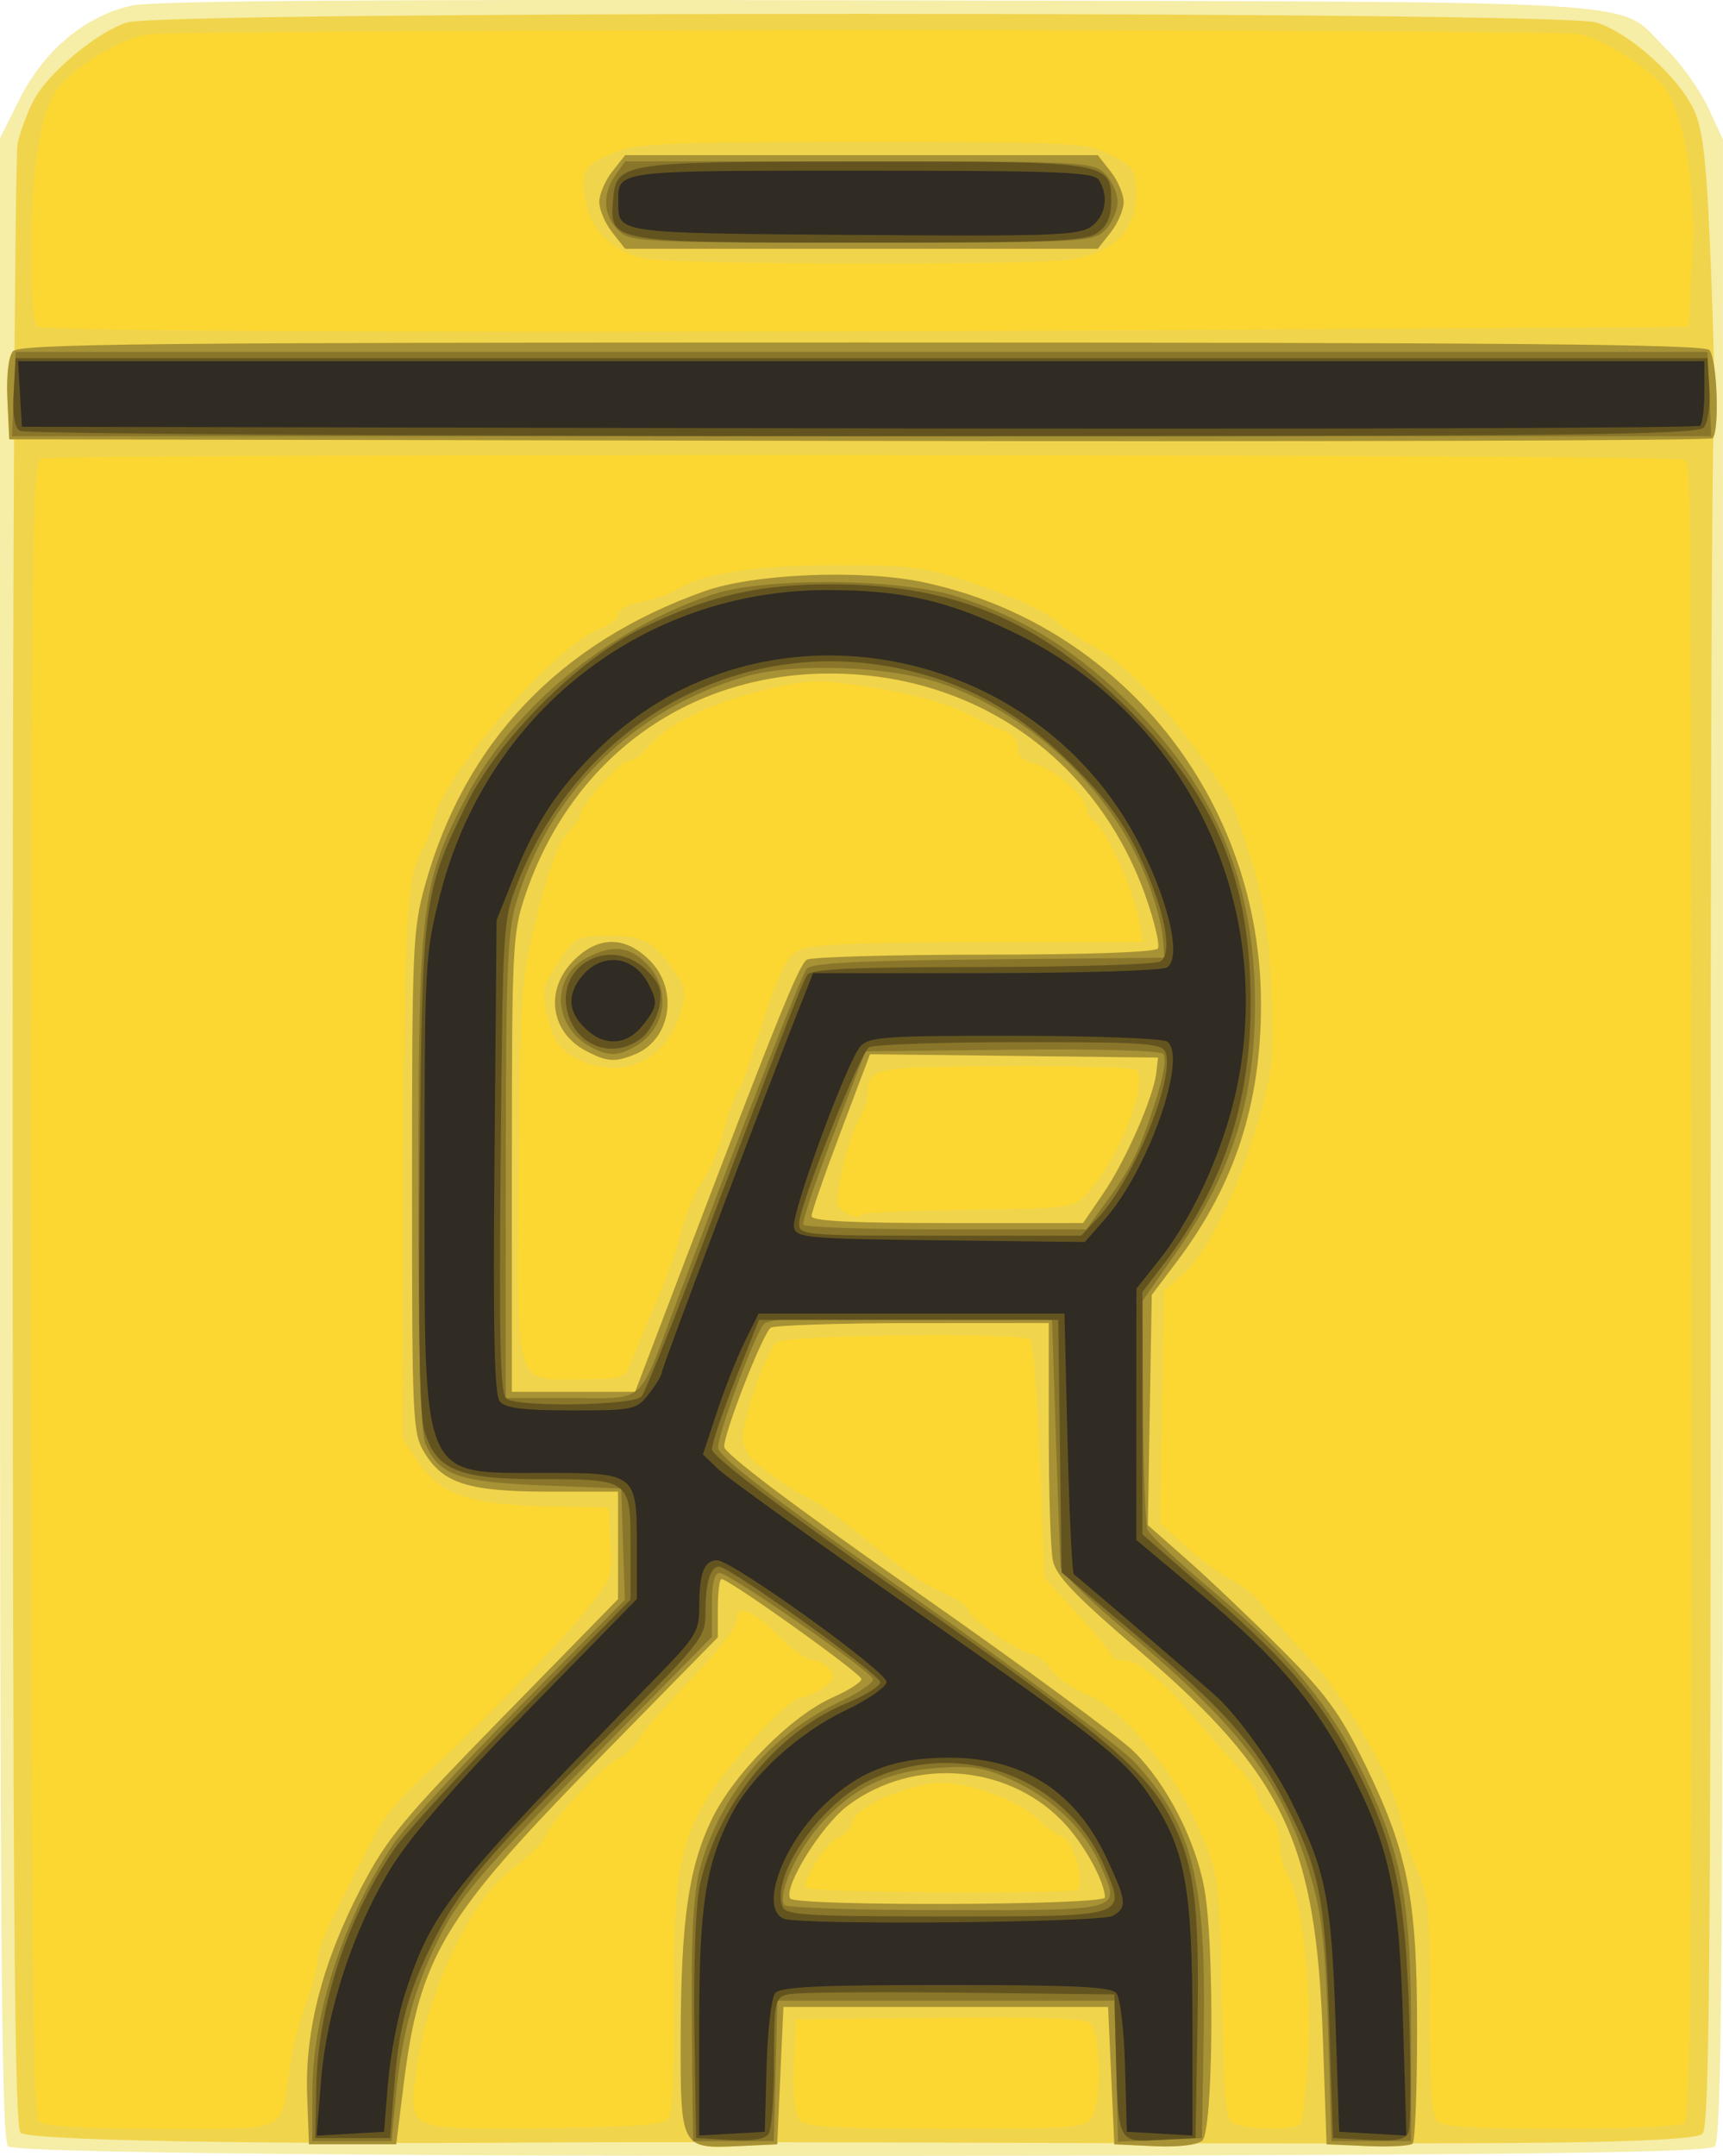 <svg width="73.023mm" height="91.336mm" version="1.1" viewBox="0 0 73.023 91.336" xmlns="http://www.w3.org/2000/svg">
 <g transform="translate(-71.219 -117.47)">
  <path d="m124.64 208.77c13.422-0.048 18.996-0.153 19.248-0.363 0.295-0.245 0.355-7.502 0.353-42.662l-3e-3 -42.367-0.637-1.368c-0.35-0.752-1.153-1.871-1.783-2.486-2.184-2.129 0.599-1.959-33.291-2.039-21.126-0.05-30.714 0.016-31.684 0.217-1.974 0.41-3.755 1.886-4.802 3.981l-0.823 1.647v42.391c0 34.524 0.064 42.444 0.345 42.677 0.394 0.327 22.529 0.482 53.076 0.372z" fill="#f6eda6"/>
  <path d="m136.95 208.24c3.95-0.046 6.188-0.174 6.418-0.365 0.292-0.242 0.353-6.514 0.348-35.947-3e-3 -19.609 0.055-35.816 0.129-36.016 0.074-0.199 0.033-3.101-0.091-6.447-0.178-4.813-0.323-6.321-0.69-7.212-0.583-1.415-2.747-3.389-4.2-3.831-1.594-0.485-60.656-0.488-62.248-3e-3 -1.269 0.386-3.373 2.146-3.99 3.337-0.236 0.456-0.532 1.246-0.656 1.756-0.124 0.509-0.221 19.618-0.215 42.464 0.008 32.369 0.082 41.605 0.334 41.845 0.338 0.321 9.774 0.498 22.019 0.414 3.347-0.023 12.991-0.015 21.431 0.018s18.075 0.028 21.41-0.012z" fill="#f0d44c"/>
  <path d="m131.09 208.28c0.103-0.103 0.187-2.292 0.187-4.863 0-5.564-0.392-7.519-2.274-11.342-1.011-2.053-1.615-2.873-3.508-4.763-1.258-1.255-3.039-2.947-3.958-3.758l-1.671-1.475 0.083-4.875 0.083-4.875 1.095-1.455c2.415-3.208 3.535-6.646 3.535-10.848 0-8.687-5.93-16.107-14.297-17.888-2.607-0.555-7.177-0.371-9.275 0.372-6.17 2.187-10.185 6.412-11.864 12.483-0.511 1.849-0.547 2.675-0.546 12.568 9.49e-4 10.154 0.023 10.625 0.535 11.464 0.791 1.298 1.886 1.638 5.276 1.638h2.919v4.554l-4.829 4.936c-4.314 4.411-4.96 5.189-6.067 7.314-1.619 3.107-2.381 6.04-2.279 8.77l0.078 2.074h3.698l0.315-2.533c0.673-5.404 1.678-7.086 8.224-13.756l5.093-5.19v-1.233c0-0.678 0.07-1.233 0.156-1.233 0.318 0 5.93 4.01 5.93 4.237 0 0.13-0.539 0.474-1.198 0.766-1.787 0.79-4.234 3.261-5.167 5.216-0.969 2.029-1.288 4.305-1.299 9.243-0.01 4.606 0.025 4.673 2.38 4.563l1.713-0.08 0.132-2.91 0.132-2.91h13.758l0.132 2.91 0.132 2.91 1.677 0.079c1.008 0.048 1.826-0.044 2.05-0.231 0.467-0.388 0.531-8.295 0.086-10.702-0.378-2.046-1.589-4.401-2.968-5.771-0.61-0.607-4.769-3.663-9.242-6.791-5.173-3.618-8.134-5.851-8.136-6.135-4e-3 -0.613 1.634-4.8 1.972-5.04 0.15-0.107 2.863-0.196 6.028-0.198l5.755-4e-3v4.597c0 2.528 0.076 4.978 0.169 5.442 0.134 0.67 0.896 1.469 3.67 3.848 6.14 5.268 7.488 8.11 7.778 16.407l0.157 4.498 1.731 0.077c0.952 0.042 1.815-7e-3 1.918-0.11zm-26.382-10.383c-0.297-0.481 1.321-3.089 2.437-3.929 2.843-2.139 7.001-1.745 9.307 0.882 0.818 0.931 1.595 2.395 1.595 3.003 0 0.339-13.13 0.382-13.34 0.044zm12.201-0.383c0.264-0.428-0.223-2.065-0.662-2.225-0.247-0.09-0.716-0.424-1.043-0.743-0.929-0.906-3.301-1.711-4.485-1.523-1.55 0.246-3.189 1.037-3.377 1.63-0.093 0.294-0.374 0.6-0.625 0.68-0.443 0.141-1.563 1.896-1.347 2.11 0.215 0.213 11.408 0.281 11.538 0.071zm-23.997-30.749c0-9.077 0.033-9.766 0.549-11.311 1.952-5.85 6.876-9.45 12.925-9.45 6.216 0 11.38 3.667 13.418 9.528 0.356 1.024 0.576 1.978 0.488 2.12-0.097 0.157-2.972 0.259-7.354 0.262-3.957 2e-3 -7.342 0.098-7.522 0.212-0.334 0.212-1.211 2.376-5.087 12.55l-2.192 5.755h-5.226zm4.998 8.541c0.124-0.327 0.61-1.488 1.081-2.58 0.471-1.091 0.975-2.503 1.12-3.138 0.145-0.634 0.531-1.547 0.857-2.027s0.739-1.45 0.918-2.154 0.436-1.459 0.572-1.677c0.291-0.469 0.231-0.305 1.206-3.304 0.596-1.834 0.922-2.453 1.426-2.708 0.473-0.239 2.578-0.332 7.611-0.335l6.957-4e-3 -0.184-0.981c-0.237-1.263-1.409-3.852-1.867-4.125-0.195-0.116-0.354-0.362-0.354-0.546 0-0.51-1.364-1.696-2.183-1.898-0.479-0.118-0.728-0.354-0.728-0.689 0-0.28-0.208-0.576-0.463-0.658s-1.026-0.442-1.715-0.799c-0.737-0.382-2.315-0.82-3.836-1.064-2.402-0.385-2.725-0.381-4.569 0.048-2.338 0.544-4.134 1.396-4.959 2.352-0.326 0.378-0.753 0.688-0.948 0.688-0.346 0-2.03 1.893-2.03 2.283 0 0.108-0.256 0.469-0.569 0.803-0.361 0.384-0.827 1.648-1.276 3.457-0.678 2.735-0.709 3.175-0.765 10.824-0.069 9.352-0.226 8.828 2.634 8.828 1.664 0 1.86-0.057 2.064-0.595zm-2.353-13.031c-0.519-0.268-0.858-0.719-1.044-1.389-0.386-1.391-0.364-1.535 0.418-2.717 0.668-1.01 0.754-1.053 2.117-1.053 1.487 0 1.951 0.272 2.879 1.689 0.375 0.573 0.39 0.807 0.103 1.671-0.676 2.038-2.553 2.792-4.474 1.799zm2.552-0.13c1.548-0.625 1.89-2.745 0.644-3.991-1.04-1.04-2.176-1.04-3.216 0-1.253 1.253-0.999 3.056 0.544 3.854 0.864 0.447 1.204 0.47 2.027 0.137zm7.503 6.847c0-0.162 0.558-1.771 1.24-3.577l1.24-3.283 12.204 0.142-0.069 0.628c-0.112 1.025-1.292 3.72-2.231 5.098l-0.875 1.284-5.755 5.1e-4c-4.046 3.6e-4 -5.755-0.087-5.755-0.294zm2.146-0.088c0.065-0.065 2.107-0.146 4.539-0.181 4.376-0.062 4.427-0.07 5.034-0.742 1.353-1.5 2.631-4.812 2.006-5.198-0.155-0.096-2.673-0.161-5.596-0.146-5.519 0.029-5.734 0.072-5.743 1.169-2e-3 0.26-0.165 0.736-0.362 1.058-0.197 0.322-0.516 1.28-0.709 2.129-0.3 1.319-0.296 1.577 0.027 1.782 0.425 0.269 0.632 0.302 0.804 0.13zm34.835 38.525c0.27-0.171 0.331-6.915 0.311-33.929-0.029-38.731-5e-3 -36.303-0.368-36.555-0.334-0.232-68.975-0.274-69.579-0.042-0.379 0.145-0.419 3.487-0.419 35.137 0 26.851 0.074 35.05 0.318 35.294 0.224 0.224 1.748 0.318 5.166 0.318 5.52 0 5.112 0.188 5.46-2.521 0.094-0.732 0.409-1.98 0.699-2.774 0.29-0.794 0.528-1.684 0.528-1.977 2.28e-4 -0.474 0.432-1.403 2.477-5.321 0.311-0.596 1.101-1.556 1.756-2.133 1.942-1.711 5.588-5.402 6.955-7.04 1.234-1.479 1.271-1.572 1.194-3.043l-0.079-1.517-2.381-0.036c-3.396-0.051-4.721-0.476-5.624-1.805l-0.726-1.069 0.031-10.848c0.031-10.906 0.146-13.021 0.762-14.014 0.184-0.296 0.416-0.896 0.516-1.332 0.462-2.019 5.219-7.473 7.091-8.13 0.4-0.141 0.728-0.409 0.728-0.597s0.434-0.423 0.965-0.523c0.531-0.1 1.215-0.338 1.521-0.529 1.094-0.683 3.489-1.041 6.907-1.031 3.166 9e-3 3.639 0.078 5.953 0.864 1.382 0.47 2.811 1.13 3.175 1.467 0.364 0.337 1.071 0.82 1.571 1.073 1.602 0.809 3.856 3.334 5.883 6.591 0.098 0.157 0.494 1.298 0.879 2.535 0.528 1.694 0.737 3.033 0.844 5.424 0.131 2.919 0.084 3.378-0.586 5.689-0.841 2.9-2.164 5.553-3.224 6.464l-0.737 0.633-0.174 9.825 1.013 0.947c0.557 0.521 1.441 1.171 1.965 1.446 0.523 0.274 1.137 0.773 1.363 1.109 0.226 0.336 1.092 1.319 1.925 2.184 1.591 1.654 3.632 5.22 3.947 6.899 0.097 0.518 0.418 1.502 0.712 2.188 0.472 1.098 0.532 1.774 0.506 5.706-0.02 3.029 0.069 4.578 0.277 4.829 0.242 0.292 1.338 0.368 5.235 0.365 2.711-2e-3 5.08-0.1 5.265-0.218zm-16.252 0.023c0.068-0.109 0.207-1.277 0.31-2.595 0.209-2.675-0.256-7.06-0.839-7.914-0.196-0.287-0.356-0.898-0.356-1.357 0-0.459-0.174-0.979-0.387-1.156-0.213-0.176-0.464-0.578-0.56-0.892-0.095-0.314-0.487-0.884-0.87-1.266-0.383-0.382-1.054-1.129-1.491-1.66-1.466-1.783-2.642-2.8-3.241-2.802-0.327-1e-3 -0.595-0.094-0.595-0.206 0-0.112-0.638-0.9-1.417-1.751l-1.417-1.547-0.187-4.93c-0.103-2.712-0.289-5.034-0.414-5.16-0.308-0.312-10.359-0.202-10.744 0.118-0.425 0.353-1.432 3.194-1.432 4.041 0 0.517 0.293 0.913 1.125 1.52 0.618 0.452 1.363 0.92 1.654 1.04s1.125 0.698 1.852 1.285c2.429 1.96 2.882 2.278 3.891 2.731 0.552 0.248 1.004 0.555 1.004 0.683 0 0.329 2.256 1.91 2.725 1.91 0.214 0 0.577 0.286 0.806 0.635 0.229 0.349 0.927 0.838 1.552 1.085 1.504 0.596 3.666 3.207 4.756 5.744 0.816 1.899 0.83 2.006 0.942 7.129 0.111 5.06 0.13 5.205 0.686 5.354 0.82 0.22 2.503 0.196 2.648-0.038zm-8.832-0.313c0.41-0.767 0.346-3.597-0.09-3.959-0.255-0.212-2.174-0.281-6.416-0.231l-6.052 0.071-0.078 1.943c-0.049 1.204 0.039 2.084 0.231 2.315 0.249 0.3 1.461 0.372 6.221 0.372 5.574 0 5.927-0.029 6.185-0.512zm-17.972 0.102c0.176-0.211 0.269-2.091 0.251-5.057-0.032-5.224 0.212-6.637 1.499-8.678 0.948-1.505 3.395-4.112 3.858-4.112 0.192 0 0.62-0.189 0.95-0.421 0.476-0.334 0.537-0.498 0.291-0.794-0.17-0.205-0.503-0.375-0.74-0.377-0.237-2e-3 -0.898-0.479-1.469-1.058-1.111-1.127-1.738-1.34-1.742-0.591-1e-3 0.255-0.863 1.356-1.916 2.447-1.052 1.091-2.036 2.22-2.186 2.508-0.15 0.288-0.527 0.651-0.837 0.806-0.733 0.365-2.938 2.701-3.135 3.32-0.084 0.263-0.712 0.884-1.396 1.38-1.749 1.267-3.601 5.114-4.078 8.467-0.381 2.681-0.548 2.602 5.388 2.545 3.66-0.036 5.057-0.138 5.262-0.385zm44.262-71.203c0.309-0.309 0.193-3.407-0.14-3.74-0.244-0.244-8.589-0.318-35.951-0.318-30.373 0-35.679 0.055-35.944 0.374-0.187 0.225-0.279 1.042-0.231 2.05l0.079 1.677 36.004 0.067c19.802 0.037 36.084-0.013 36.182-0.11zm-23.238-4.587 22.225-0.132 0.15-2.91c0.165-3.195-0.384-6.364-1.271-7.346-0.779-0.861-2.57-1.952-3.524-2.147-1.136-0.233-59.207-0.22-60.665 0.013-1.085 0.173-2.832 1.194-3.716 2.171-0.774 0.855-1.211 3.321-1.216 6.854-3e-3 2.363 0.086 3.282 0.327 3.368 0.565 0.203 24.443 0.268 47.691 0.129zm-21.884-3.017c-1.44-0.216-2.459-1.195-2.664-2.562-0.18-1.192-0.043-1.401 1.264-1.946 0.919-0.383 2.292-0.44 10.501-0.44 9.031 0 9.49 0.024 10.518 0.548 1.004 0.512 1.075 0.622 1.075 1.684 0 1.501-0.94 2.44-2.744 2.74-1.522 0.253-16.23 0.233-17.95-0.025zm19.615-1.119c0.302-0.383 0.548-0.963 0.548-1.287 0-0.325-0.247-0.904-0.548-1.287l-0.548-0.697h-20.032l-0.548 0.697c-0.302 0.383-0.548 0.963-0.548 1.287 0 0.325 0.247 0.904 0.548 1.287l0.548 0.697h20.032z" fill="#fcd732"/>
  <path d="m131.09 208.28c0.103-0.103 0.187-2.292 0.187-4.863 0-5.564-0.392-7.519-2.274-11.342-1.011-2.053-1.615-2.873-3.508-4.763-1.258-1.255-3.039-2.947-3.958-3.758l-1.671-1.475 0.083-4.875 0.083-4.875 1.095-1.455c2.415-3.208 3.535-6.646 3.535-10.848 0-8.687-5.93-16.107-14.297-17.888-2.607-0.555-7.177-0.371-9.275 0.372-6.17 2.187-10.185 6.412-11.864 12.483-0.511 1.849-0.547 2.675-0.546 12.568 9.49e-4 10.154 0.023 10.625 0.535 11.464 0.791 1.298 1.886 1.638 5.276 1.638h2.919v4.554l-4.829 4.936c-4.314 4.411-4.96 5.189-6.067 7.314-1.619 3.107-2.381 6.04-2.279 8.77l0.078 2.074h3.698l0.315-2.533c0.673-5.404 1.678-7.086 8.224-13.756l5.093-5.19v-1.233c0-0.678 0.07-1.233 0.156-1.233 0.318 0 5.93 4.01 5.93 4.237 0 0.13-0.539 0.474-1.198 0.766-1.787 0.79-4.234 3.261-5.167 5.216-0.969 2.029-1.288 4.305-1.299 9.243-0.01 4.606 0.025 4.673 2.38 4.563l1.713-0.08 0.132-2.91 0.132-2.91h13.758l0.132 2.91 0.132 2.91 1.677 0.079c1.008 0.048 1.826-0.044 2.05-0.231 0.467-0.388 0.531-8.295 0.086-10.702-0.378-2.046-1.589-4.401-2.968-5.771-0.61-0.607-4.769-3.663-9.242-6.791-5.173-3.618-8.134-5.851-8.136-6.135-4e-3 -0.613 1.634-4.8 1.972-5.04 0.15-0.107 2.863-0.196 6.028-0.198l5.755-4e-3v4.597c0 2.528 0.076 4.978 0.169 5.442 0.134 0.67 0.896 1.469 3.67 3.848 6.14 5.268 7.488 8.11 7.778 16.407l0.157 4.498 1.731 0.077c0.952 0.042 1.815-7e-3 1.918-0.11zm-26.382-10.383c-0.297-0.481 1.321-3.089 2.437-3.929 2.843-2.139 7.001-1.745 9.307 0.882 0.818 0.931 1.595 2.395 1.595 3.003 0 0.339-13.13 0.382-13.34 0.044zm-11.796-31.132c0-9.077 0.033-9.766 0.549-11.311 1.952-5.85 6.876-9.45 12.925-9.45 6.216 0 11.38 3.667 13.418 9.528 0.356 1.024 0.576 1.978 0.488 2.12-0.097 0.157-2.972 0.259-7.354 0.262-3.957 2e-3 -7.342 0.098-7.522 0.212-0.334 0.212-1.211 2.376-5.087 12.55l-2.192 5.755h-5.226zm5.197-4.62c1.548-0.625 1.89-2.745 0.644-3.991-1.04-1.04-2.176-1.04-3.216 0-1.253 1.253-0.999 3.056 0.544 3.854 0.864 0.447 1.204 0.47 2.027 0.137zm7.503 6.847c0-0.162 0.558-1.771 1.24-3.577l1.24-3.283 12.204 0.142-0.069 0.628c-0.112 1.025-1.292 3.72-2.231 5.098l-0.875 1.284-5.755 5.1e-4c-4.046 3.6e-4 -5.755-0.087-5.755-0.294zm38.187-32.954c0.309-0.309 0.193-3.407-0.14-3.74-0.244-0.244-8.589-0.318-35.951-0.318-30.373 0-35.679 0.055-35.944 0.374-0.187 0.225-0.279 1.042-0.231 2.05l0.079 1.677 36.004 0.067c19.802 0.037 36.084-0.013 36.182-0.11zm-25.506-8.724c0.302-0.383 0.548-0.963 0.548-1.287 0-0.325-0.247-0.904-0.548-1.287l-0.548-0.697h-20.032l-0.548 0.697c-0.302 0.383-0.548 0.963-0.548 1.287 0 0.325 0.247 0.904 0.548 1.287l0.548 0.697h20.032z" fill="#a79236"/>
  <path d="m131.02 203.46c0-5.474-0.385-7.488-2.104-11.008-1.361-2.788-3.147-4.936-6.304-7.585-1.415-1.187-2.653-2.35-2.752-2.585-0.099-0.235-0.188-2.514-0.198-5.065l-0.019-4.637 1.427-2.051c2.362-3.393 3.335-6.462 3.335-10.516 0-5.072-1.608-8.996-5.155-12.58-2.327-2.352-4.612-3.784-7.49-4.696-2.445-0.775-8.197-0.816-10.374-0.074-4.454 1.517-8.427 4.785-10.396 8.553-1.92 3.673-2.039 4.63-2.039 16.381 0 7.293 0.091 10.596 0.305 11.066 0.597 1.311 1.407 1.593 4.986 1.736l3.307 0.132 0.154 4.709-4.462 4.525c-2.454 2.489-4.848 5.093-5.319 5.787-2.126 3.132-3.458 7.198-3.465 10.578l-0.004 2.05h3.364l0.177-1.907c0.25-2.687 0.849-4.81 1.964-6.957 0.786-1.515 1.915-2.822 6.195-7.175l5.234-5.323v-1.358c0-0.911 0.109-1.357 0.331-1.355 0.402 3e-3 6.381 4.135 6.502 4.494 0.047 0.14-0.566 0.563-1.363 0.941-2.763 1.308-4.762 3.53-5.766 6.408-0.534 1.53-0.611 2.973-0.528 9.785l0.03 2.447h3.422l0.15-5.953h14.288l0.15 5.977 3.554-0.156 0.077-4.366c0.116-6.56-0.474-8.895-2.917-11.545-0.598-0.648-4.817-3.8-9.376-7.003-6.112-4.294-8.289-5.961-8.289-6.346 0-0.589 1.516-4.69 1.924-5.207 0.203-0.257 1.662-0.319 6.248-0.265l5.983 0.071 0.164 5.027c0.09 2.765 0.179 5.217 0.198 5.448 0.019 0.232 1.296 1.478 2.838 2.769 4.853 4.064 6.639 6.457 7.79 10.436 0.452 1.563 0.603 2.953 0.712 6.548l0.138 4.564h3.373zm-26.564-5.29c-0.285-0.462 0.512-2.248 1.511-3.382 1.382-1.57 2.816-2.268 4.98-2.423 1.473-0.106 1.984-0.021 3.177 0.525 1.73 0.792 3.054 2.069 3.731 3.6 0.866 1.957 1.054 1.902-6.522 1.902-3.707 0-6.801-0.099-6.876-0.221zm-11.801-31.216c0-8.141 0.069-9.978 0.422-11.179 1.381-4.701 4.987-8.274 9.732-9.644 2.135-0.616 6.293-0.441 8.488 0.357 3.872 1.408 7.197 4.665 8.605 8.429 0.294 0.786 0.564 1.81 0.6 2.277l0.066 0.849-7.446 0.07c-5.515 0.052-7.514 0.155-7.712 0.397-0.237 0.291-2.562 6.244-5.567 14.257-1.611 4.296-1.198 3.929-4.42 3.929h-2.769zm5.424-5.116c1.368-0.748 1.629-2.455 0.541-3.543-0.743-0.743-1.437-0.816-2.507-0.262-1.563 0.808-1.472 2.933 0.162 3.803 0.708 0.377 1.117 0.378 1.803 2e-3zm7.189 7.515c-0.065-0.109 0.499-1.806 1.254-3.77l1.373-3.572 6.186-0.071c3.581-0.041 6.29 0.033 6.433 0.176 0.153 0.153 0.026 0.931-0.333 2.042-0.68 2.104-0.999 2.751-2.104 4.269l-0.819 1.125h-5.936c-3.265 0-5.989-0.089-6.054-0.198zm38.397-35.19-0.078-1.786h-71.702l-0.078 1.786-0.078 1.786h72.015zm-25.611-6.945c0.291-0.291 0.529-0.827 0.529-1.191 0-0.364-0.238-0.9-0.529-1.191-0.51-0.51-0.882-0.529-10.436-0.529h-9.907l-0.412 0.588c-0.562 0.802-0.517 1.688 0.117 2.322 0.51 0.51 0.882 0.529 10.319 0.529 9.437 0 9.809-0.019 10.319-0.529z" fill="#89762a"/>
  <path d="m130.92 207.78c0.091-0.236 0.1-2.474 0.02-4.974-0.163-5.121-0.595-7.139-2.228-10.413-1.337-2.681-2.787-4.416-6.148-7.359l-2.927-2.563v-10.268l0.946-1.24c2.453-3.214 3.633-6.76 3.639-10.936 7e-3 -5.282-1.456-8.793-5.24-12.572-3.699-3.695-7.305-5.211-12.442-5.232-3.126-0.013-5.248 0.47-8.07 1.837-2.755 1.335-6.13 4.717-7.494 7.509-1.828 3.742-1.864 4.023-1.971 15.337-0.067 7.032-0.004 10.498 0.201 11.191 0.484 1.638 1.432 2.036 4.85 2.037 3.877 1e-3 3.885 7e-3 3.885 2.825v2.276l-4.581 4.66c-2.52 2.563-4.971 5.233-5.448 5.933-2.01 2.953-3.225 6.681-3.291 10.104l-0.041 2.117h3.175l0.164-2.117c0.199-2.577 0.576-4.014 1.588-6.057 1.191-2.404 2.224-3.641 7.096-8.492 4.405-4.387 4.514-4.522 4.514-5.601 0-1.258 0.204-1.943 0.578-1.943 0.439 0 6.831 4.582 6.831 4.897 0 0.164-0.66 0.571-1.467 0.905-2.979 1.235-5.493 4.388-6.196 7.773-0.163 0.787-0.257 3.39-0.216 6.011l0.073 4.623 1.43 0.081c0.965 0.055 1.502-0.031 1.65-0.265 0.121-0.19 0.221-1.564 0.223-3.053 4e-3 -2.586 0.031-2.713 0.599-2.853 0.327-0.08 3.572-0.112 7.21-0.071l6.615 0.074 0.066 2.514c0.1 3.818 0.063 3.745 1.861 3.651l1.513-0.079 0.083-4.763c0.091-5.238-0.14-6.939-1.21-8.929-1.055-1.961-3.058-3.62-11.514-9.539-5.129-3.59-7.861-5.66-7.855-5.953 4e-3 -0.247 0.454-1.58 1-2.963l0.992-2.514h12.685l0.072 5.349 0.072 5.349 3.138 2.642c3.673 3.092 4.984 4.548 6.218 6.901 1.57 2.995 1.81 4.15 1.984 9.525l0.159 4.895 1.525 0.079c1.211 0.063 1.558-9e-3 1.689-0.35zm-26.541-9.539c-0.499-1.301 1.636-4.383 3.712-5.359 3.813-1.793 8.301-0.135 9.938 3.671 0.923 2.145 1.054 2.105-6.768 2.105-5.874 0-6.743-0.053-6.883-0.417zm-11.681-21.508c-0.28-0.178-0.331-2.173-0.259-10.249 0.087-9.835 0.101-10.058 0.718-11.615 2.764-6.972 9.673-10.687 16.673-8.966 2.609 0.642 4.684 1.846 6.822 3.959 1.39 1.374 2.162 2.413 2.833 3.814 1.081 2.256 1.468 4.173 0.913 4.524-0.201 0.127-3.603 0.233-7.559 0.235-5.461 3e-3 -7.246 0.084-7.408 0.335-0.22 0.34-1.143 2.716-4.7 12.105-1.13 2.983-2.175 5.573-2.323 5.755-0.307 0.38-5.136 0.466-5.71 0.102zm5.742-15.315c0.307-0.255 0.631-0.842 0.72-1.305 0.131-0.679 0.031-0.974-0.516-1.521-1.589-1.589-4.045-0.145-3.316 1.949 0.471 1.352 2.016 1.788 3.112 0.878zm6.645 7.888c0-0.751 2.568-7.212 2.967-7.466 0.187-0.119 3.053-0.218 6.368-0.22 5.327-4e-3 6.047 0.046 6.193 0.427 0.414 1.079-1.339 5.384-2.853 7.004l-0.717 0.767h-5.979c-5.738 0-5.979-0.021-5.979-0.513zm38.348-33.73c0.175-0.211 0.276-0.939 0.231-1.654l-0.082-1.277h-71.702l-0.081 1.43c-0.055 0.965 0.031 1.502 0.265 1.65 0.19 0.121 16.256 0.221 35.702 0.223 30.25 3e-3 35.401-0.05 35.668-0.372zm-25.706-8.238c0.411-0.288 0.588-0.682 0.588-1.308 0-1.71-0.06-1.72-10.444-1.716-10.398 4e-3 -10.537 0.025-10.671 1.631-0.151 1.801-0.129 1.805 10.532 1.805 8.086 0 9.49-0.058 9.995-0.412z" fill="#63541f"/>
  <path d="m130.68 203.1c-0.163-5.534-0.572-7.432-2.325-10.79-1.438-2.755-3.035-4.625-6.238-7.307l-2.742-2.296 3e-3 -5.322 3e-3 -5.322 0.947-1.191c1.59-1.998 2.946-5.134 3.426-7.924 1.336-7.757-2.51-15.285-9.538-18.67-2.856-1.375-4.761-1.81-7.938-1.81-7.835-9e-5 -14.453 5.209-16.408 12.916-0.641 2.529-0.657 2.828-0.657 12.36 0 12.594-0.196 12.124 5.067 12.124 3.912 0 3.929 0.013 3.929 3.088v2.256l-4.572 4.673c-3.049 3.116-4.983 5.333-5.805 6.654-1.609 2.585-2.767 6.081-3.006 9.075l-0.186 2.33 2.853-0.163 0.176-2.126c0.097-1.169 0.434-2.896 0.75-3.837 1.163-3.471 1.747-4.2 10.781-13.46 1.505-1.542 1.654-1.797 1.654-2.823 0-1.431 0.207-1.964 0.761-1.964 0.628 0 7.176 4.703 7.176 5.154 0 0.206-0.796 0.755-1.77 1.22-1.979 0.944-3.984 2.786-4.822 4.429-1.081 2.119-1.346 3.858-1.346 8.845v4.721l2.778-0.16 0.076-2.763c0.042-1.52 0.205-2.919 0.363-3.109 0.223-0.269 1.836-0.346 7.234-0.346s7.011 0.077 7.234 0.346c0.158 0.19 0.321 1.589 0.363 3.109l0.076 2.763 2.778 0.16v-4.853c0-5.434-0.304-7.198-1.586-9.195-1.175-1.831-1.949-2.455-10.188-8.202-4.22-2.944-7.965-5.635-8.322-5.979l-0.649-0.626 0.592-1.792c0.325-0.986 0.856-2.328 1.179-2.983l0.587-1.191h12.965l0.132 5.469c0.073 3.008 0.192 5.516 0.265 5.574 0.515 0.409 5.768 4.912 6.1 5.229 0.964 0.921 2.359 2.886 3.1 4.366 1.472 2.94 1.714 4.129 1.886 9.26l0.159 4.763 2.849 0.162zm-26.232-4.343c-1.034-0.397-0.135-3.02 1.63-4.756 1.515-1.49 3.016-2.069 5.36-2.068 3.108 1e-3 5.331 1.403 6.652 4.195 0.883 1.867 0.916 2.142 0.294 2.504-0.498 0.29-13.207 0.404-13.935 0.125zm-12.045-21.914c-0.234-0.282-0.292-2.937-0.226-10.385l0.088-10.006 0.699-1.752c0.952-2.387 1.886-3.804 3.642-5.524 6.868-6.724 18.678-4.535 23.007 4.264 1.211 2.463 1.669 4.632 1.059 5.018-0.204 0.129-3.66 0.236-7.682 0.238l-7.311 4e-3 -0.552 1.389c-1.434 3.609-5.86 15.334-5.86 15.523 0 0.118-0.247 0.528-0.548 0.911-0.529 0.673-0.645 0.697-3.275 0.697-2.042 0-2.805-0.095-3.041-0.379zm6.051-15.929c0.634-0.805 0.658-0.982 0.244-1.768-0.643-1.221-2.007-1.351-2.856-0.272-0.628 0.799-0.528 1.556 0.302 2.273 0.771 0.666 1.673 0.575 2.31-0.234zm6.414 8.542c-0.114-0.59 2.237-6.991 2.808-7.646 0.363-0.416 1.022-0.463 6.514-0.459 3.361 2e-3 6.277 0.11 6.481 0.238 0.916 0.58-0.763 5.408-2.613 7.515l-0.863 0.983-6.117-0.071c-5.711-0.066-6.123-0.103-6.211-0.561zm38.407-33.949c0.098-0.098 0.177-0.753 0.177-1.456v-1.279h-71.465l0.08 1.389 0.08 1.389 35.475 0.067c19.511 0.037 35.555-0.013 35.653-0.11zm-25.818-8.431c0.62-0.437 0.767-1.296 0.336-1.977-0.216-0.341-1.629-0.397-10.06-0.397-10.525 0-10.311-0.028-10.311 1.323 0 1.341-0.17 1.318 9.97 1.397 8.296 0.065 9.542 0.022 10.064-0.346z" fill="#302b23"/>
 </g>
</svg>
